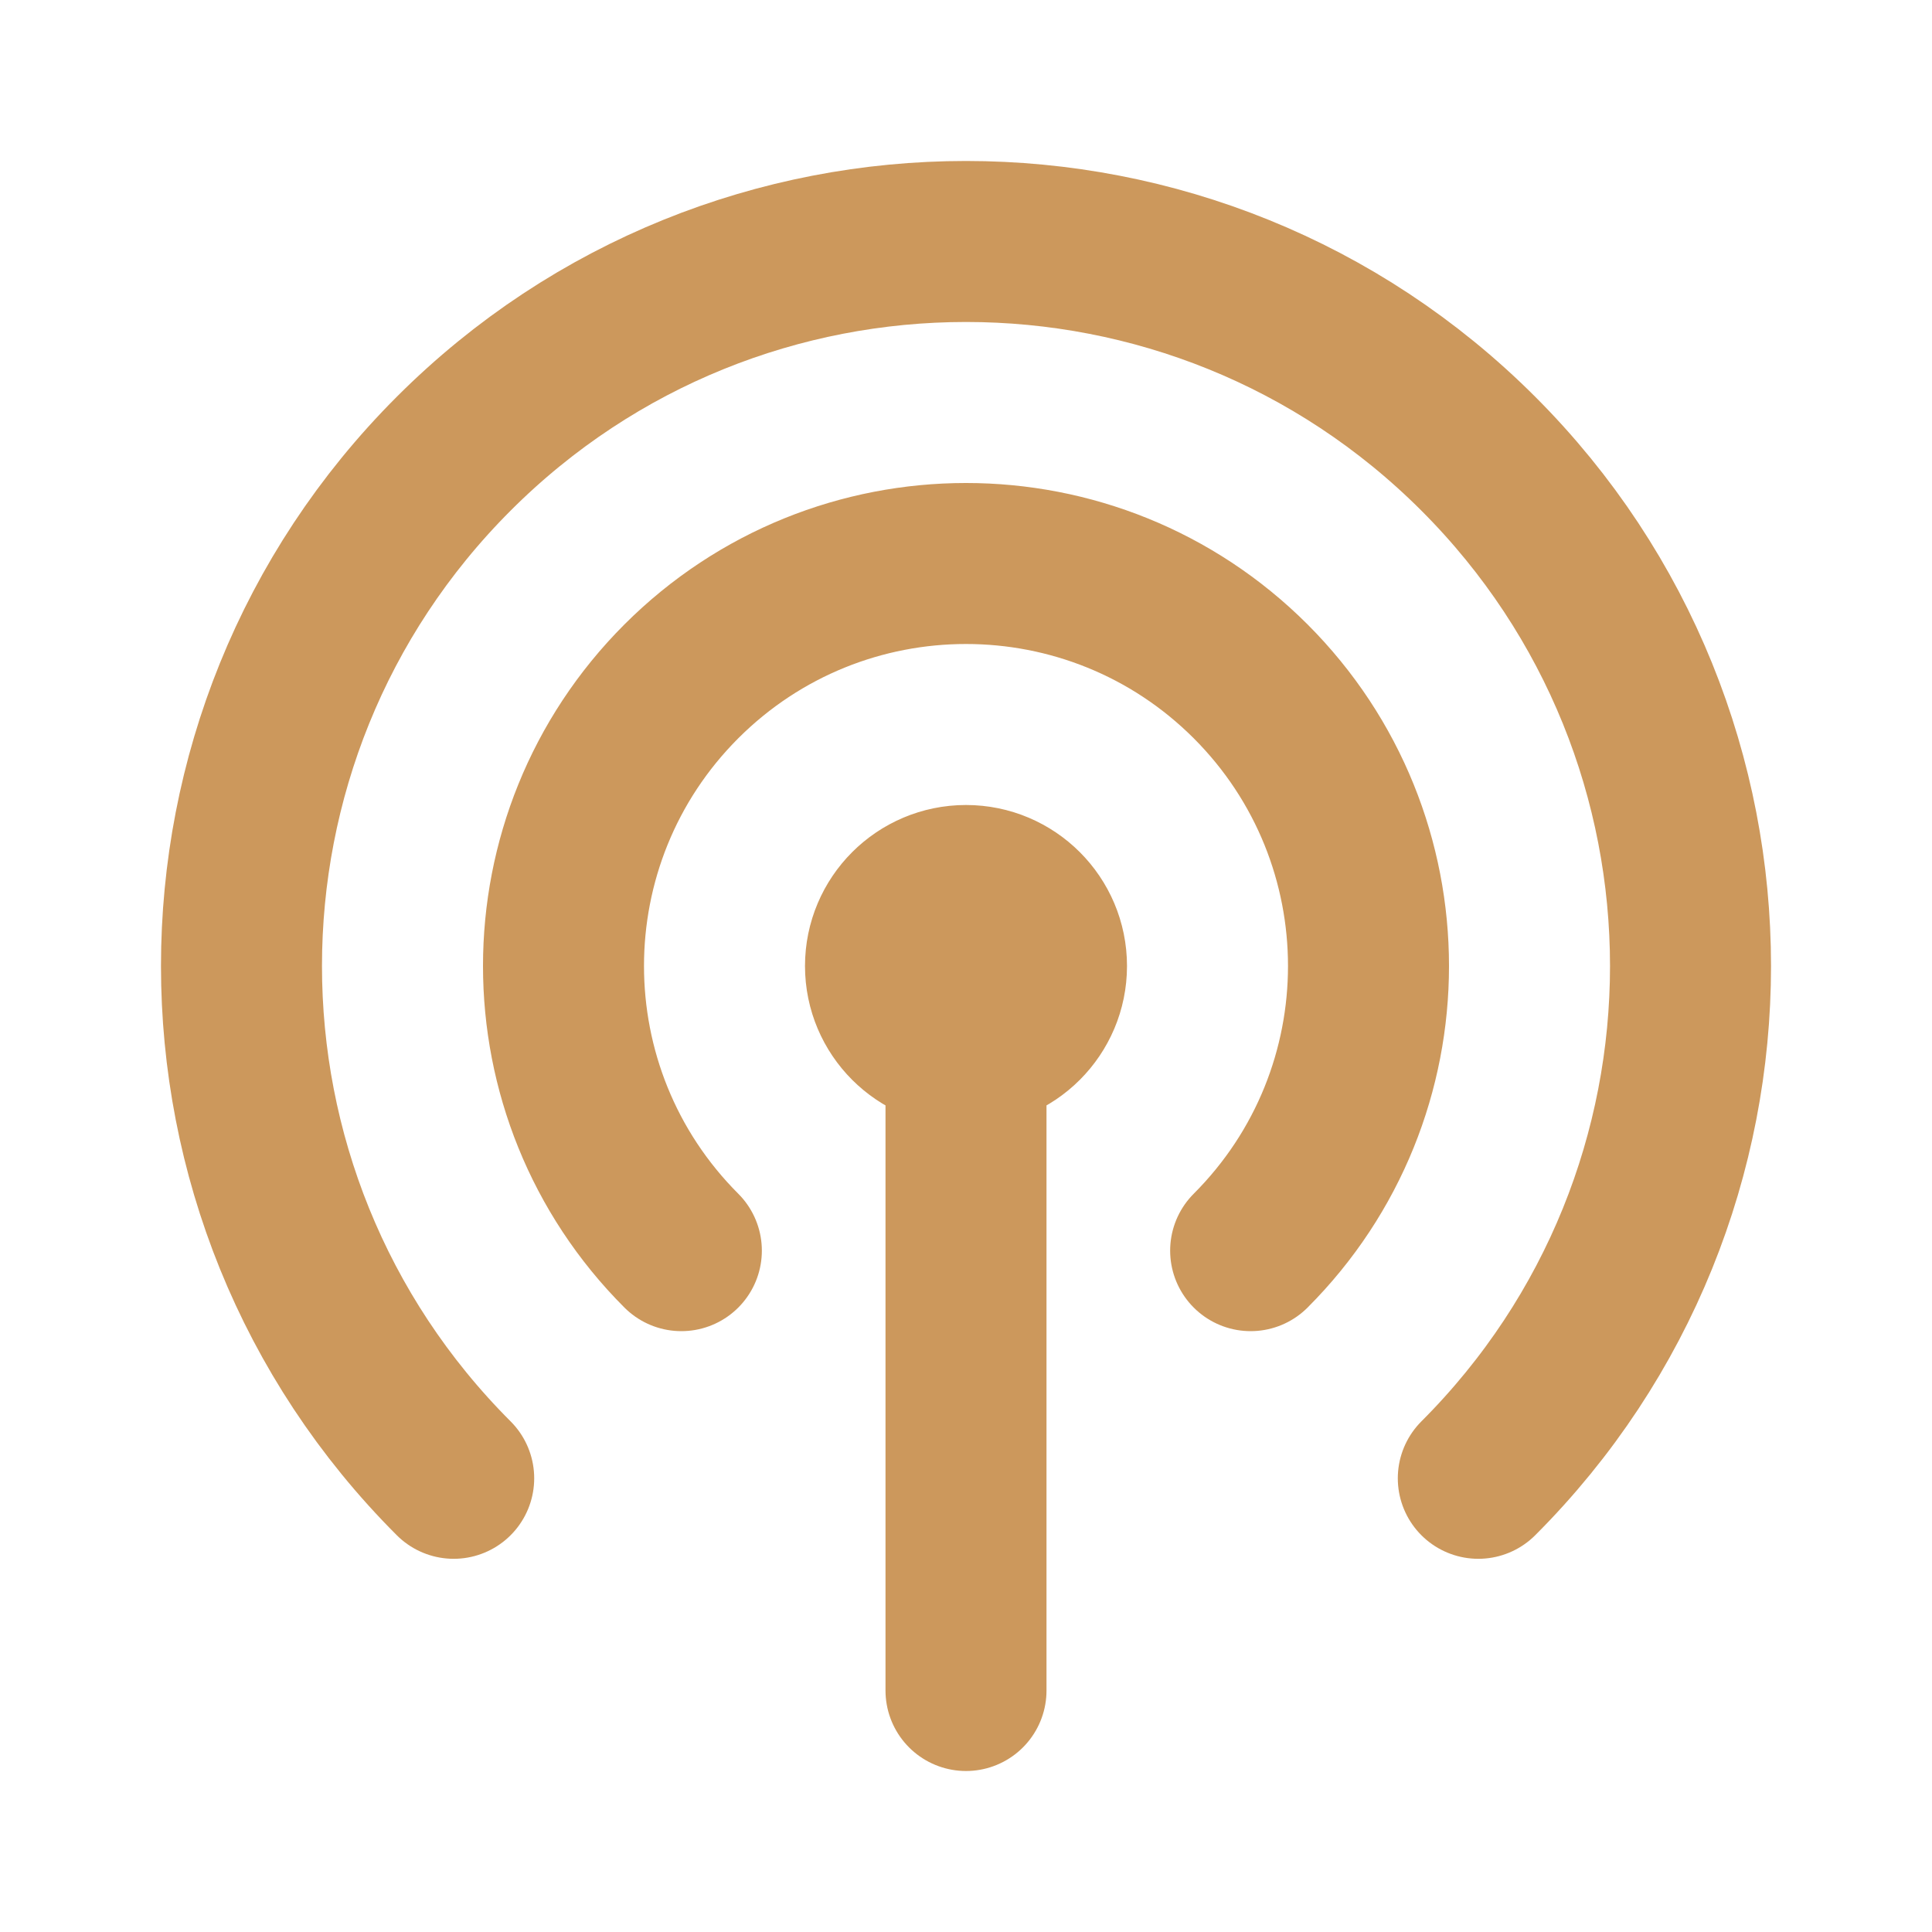 <!DOCTYPE svg PUBLIC "-//W3C//DTD SVG 1.1//EN" "http://www.w3.org/Graphics/SVG/1.1/DTD/svg11.dtd">
<!-- Uploaded to: SVG Repo, www.svgrepo.com, Transformed by: SVG Repo Mixer Tools -->
<svg width="64px" height="64px" viewBox="0 0 24 24" fill="none" xmlns="http://www.w3.org/2000/svg">
<g id="SVGRepo_bgCarrier" stroke-width="0"/>
<g id="SVGRepo_tracerCarrier" stroke-linecap="round" stroke-linejoin="round"/>
<g id="SVGRepo_iconCarrier"> <path d="M12 13L12 21M12 13C12.552 13 13 12.552 13 12C13 11.448 12.552 11 12 11C11.448 11 11 11.448 11 12C11 12.552 11.448 13 12 13ZM15.536 15.536C17.488 13.583 17.488 10.417 15.536 8.464C13.583 6.512 10.417 6.512 8.464 8.464C6.512 10.417 6.512 13.583 8.464 15.536M18.364 18.364C21.879 14.849 21.879 9.151 18.364 5.636C14.849 2.121 9.151 2.121 5.636 5.636C2.121 9.151 2.121 14.849 5.636 18.364" stroke="#cc985c" stroke-width="2" stroke-linecap="round" stroke-linejoin="round"/> </g>
</svg>